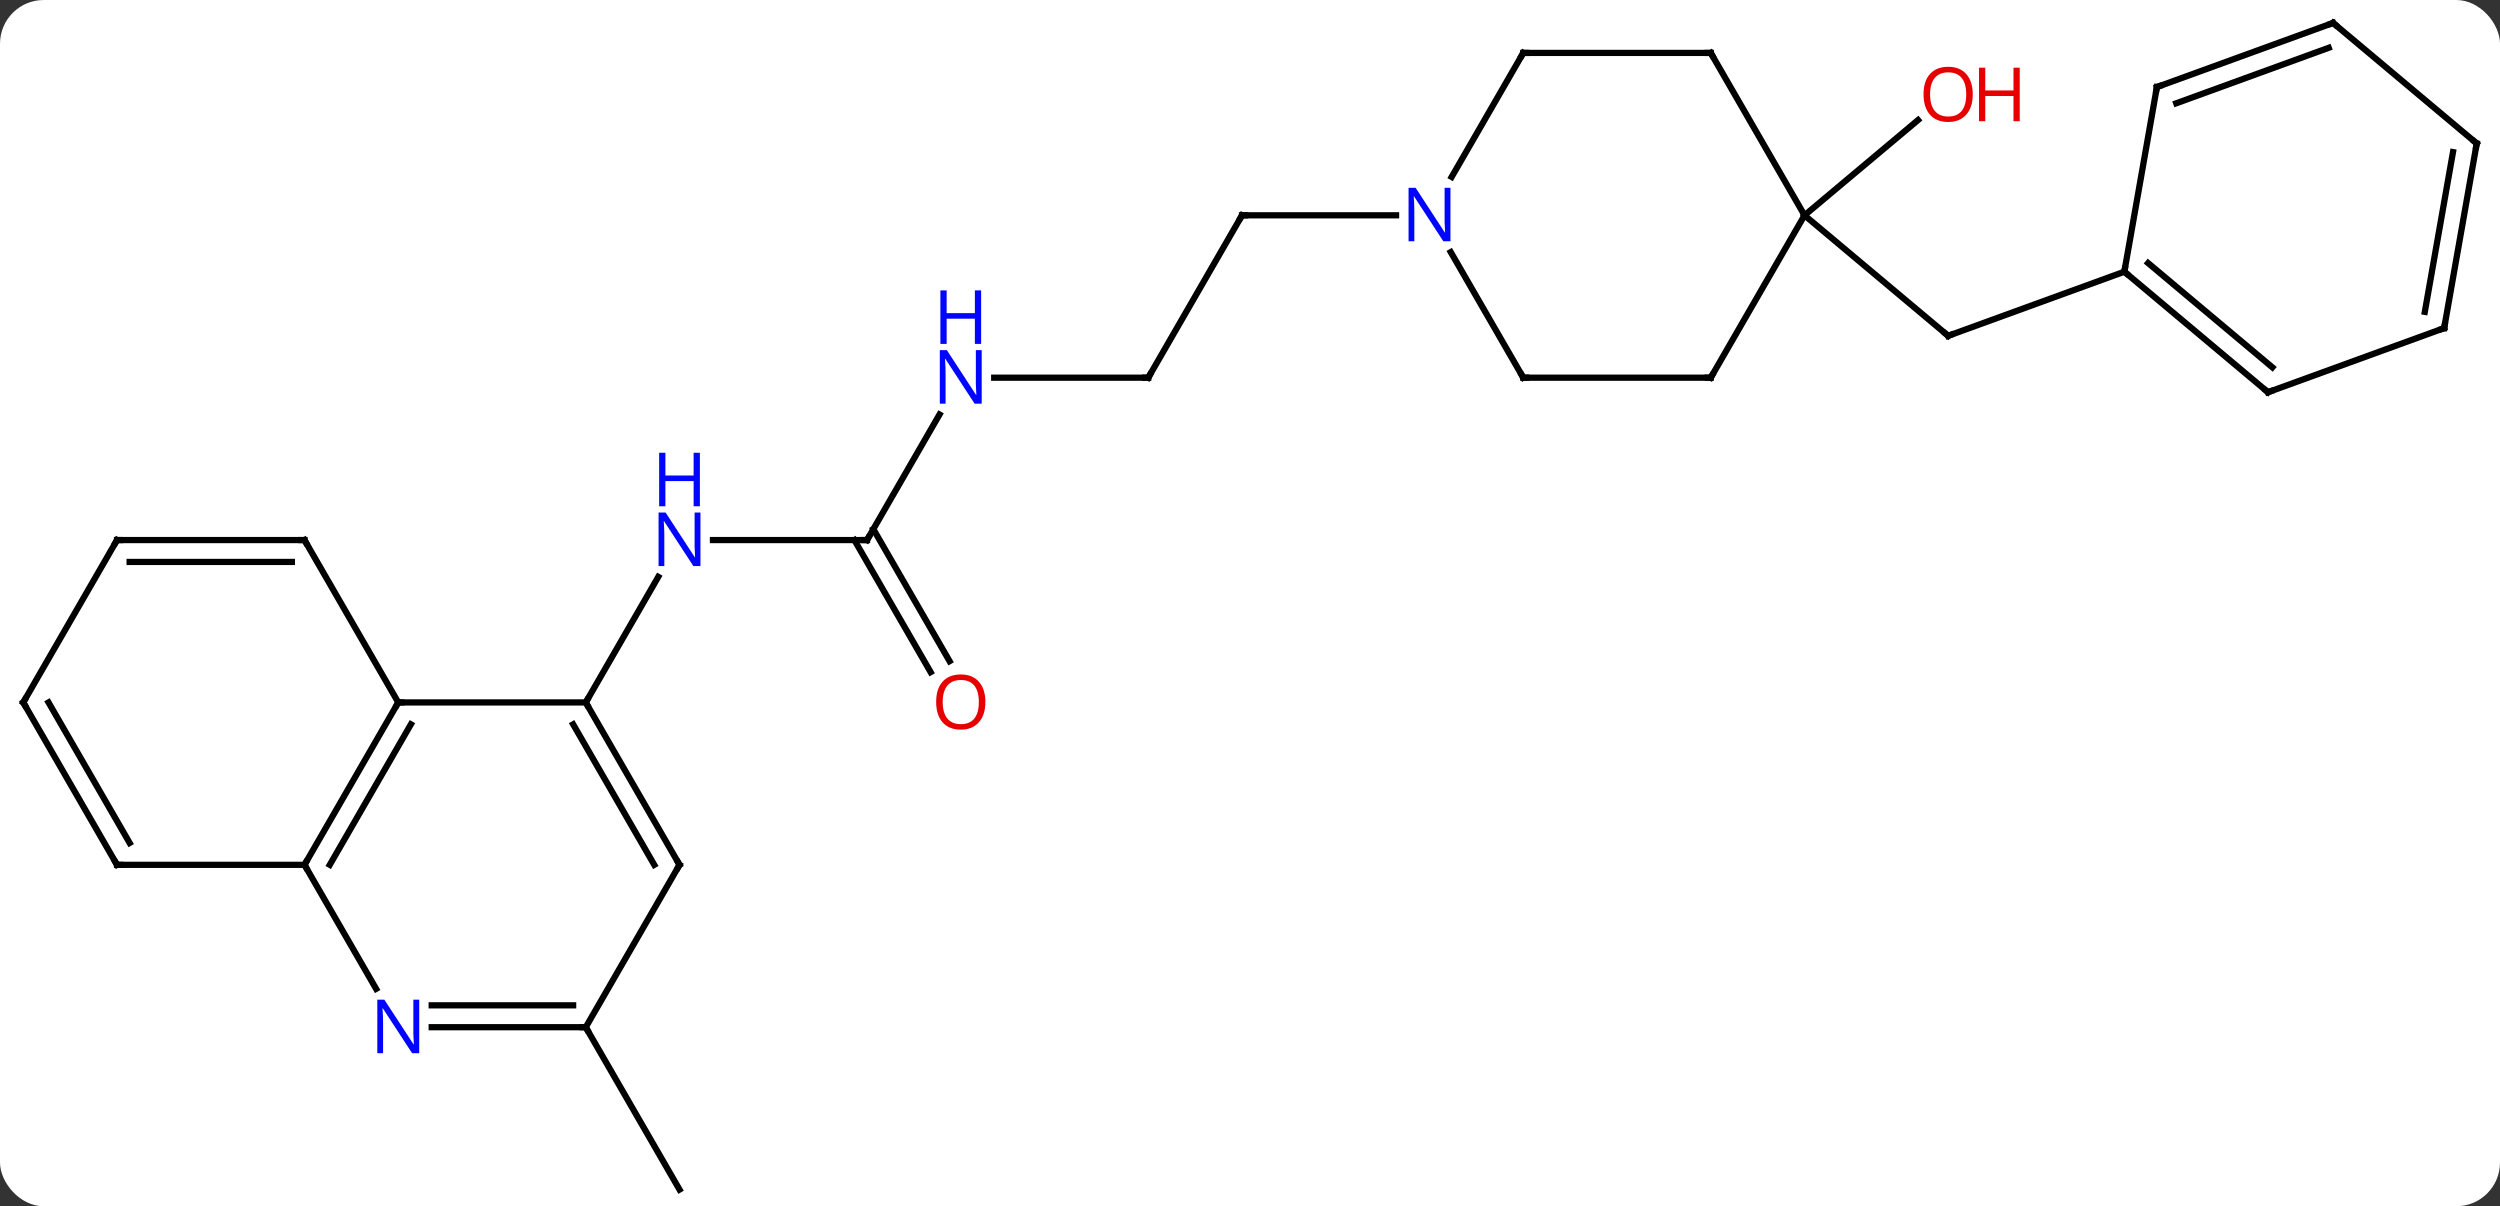 <svg width="400" viewBox="0 0 400 193" style="fill-opacity:1; color-rendering:auto; color-interpolation:auto; text-rendering:auto; stroke:black; stroke-linecap:square; stroke-miterlimit:10; shape-rendering:auto; stroke-opacity:1; fill:black; stroke-dasharray:none; font-weight:normal; stroke-width:1; font-family:'Open Sans'; font-style:normal; stroke-linejoin:miter; font-size:12; stroke-dashoffset:0; image-rendering:auto;" height="193" class="cas-substance-image" xmlns:xlink="http://www.w3.org/1999/xlink" xmlns="http://www.w3.org/2000/svg"><rect x="0" y="0" width="400" height="193" fill="#333333" stroke="none"/><svg class="cas-substance-single-component"><rect y="0" x="0" width="400" stroke="none" ry="7" rx="7" height="193" fill="white" class="cas-substance-group"/><svg y="0" x="0" width="400" viewBox="0 0 400 193" style="fill:black;" height="193" class="cas-substance-single-component-image"><svg><g><g transform="translate(200,97)" style="text-rendering:geometricPrecision; color-rendering:optimizeQuality; color-interpolation:linearRGB; stroke-linecap:butt; image-rendering:optimizeQuality;"><line y2="-10.59" y1="-10.59" x2="-61.278" x1="-85.926" style="fill:none;"/><line y2="15.39" y1="-4.702" x2="-106.278" x1="-94.678" style="fill:none;"/><line y2="-30.682" y1="-10.59" x2="-49.678" x1="-61.278" style="fill:none;"/><line y2="10.537" y1="-10.59" x2="-51.1" x1="-63.299" style="fill:none;"/><line y2="8.787" y1="-12.34" x2="-48.069" x1="-60.268" style="fill:none;"/><line y2="-36.57" y1="-36.57" x2="-16.278" x1="-40.926" style="fill:none;"/><line y2="-62.55" y1="-36.57" x2="-1.278" x1="-16.278" style="fill:none;"/><line y2="-62.55" y1="-62.55" x2="23.37" x1="-1.278" style="fill:none;"/><line y2="67.353" y1="93.333" x2="-106.278" x1="-91.278" style="fill:none;"/><line y2="-62.55" y1="-43.269" x2="88.722" x1="111.705" style="fill:none;"/><line y2="-53.529" y1="-43.269" x2="139.896" x1="111.705" style="fill:none;"/><line y2="-62.55" y1="-77.791" x2="88.722" x1="106.886" style="fill:none;"/><line y2="15.39" y1="15.39" x2="-106.278" x1="-136.278" style="fill:none;"/><line y2="41.373" y1="15.39" x2="-151.278" x1="-136.278" style="fill:none;"/><line y2="41.373" y1="18.89" x2="-147.237" x1="-134.257" style="fill:none;"/><line y2="-10.59" y1="15.39" x2="-151.278" x1="-136.278" style="fill:none;"/><line y2="41.373" y1="15.39" x2="-91.278" x1="-106.278" style="fill:none;"/><line y2="41.373" y1="18.89" x2="-95.32" x1="-108.299" style="fill:none;"/><line y2="61.215" y1="41.373" x2="-139.822" x1="-151.278" style="fill:none;"/><line y2="41.373" y1="41.373" x2="-181.278" x1="-151.278" style="fill:none;"/><line y2="-10.59" y1="-10.59" x2="-181.278" x1="-151.278" style="fill:none;"/><line y2="-7.09" y1="-7.09" x2="-179.257" x1="-153.299" style="fill:none;"/><line y2="67.353" y1="41.373" x2="-106.278" x1="-91.278" style="fill:none;"/><line y2="67.353" y1="67.353" x2="-106.278" x1="-130.926" style="fill:none;"/><line y2="63.853" y1="63.853" x2="-108.299" x1="-130.926" style="fill:none;"/><line y2="15.39" y1="41.373" x2="-196.278" x1="-181.278" style="fill:none;"/><line y2="15.39" y1="37.873" x2="-192.237" x1="-179.257" style="fill:none;"/><line y2="15.39" y1="-10.59" x2="-196.278" x1="-181.278" style="fill:none;"/><line y2="-88.533" y1="-68.688" x2="43.722" x1="32.266" style="fill:none;"/><line y2="-36.57" y1="-56.662" x2="43.722" x1="32.122" style="fill:none;"/><line y2="-88.533" y1="-88.533" x2="73.722" x1="43.722" style="fill:none;"/><line y2="-36.57" y1="-36.57" x2="73.722" x1="43.722" style="fill:none;"/><line y2="-62.55" y1="-88.533" x2="88.722" x1="73.722" style="fill:none;"/><line y2="-62.55" y1="-36.57" x2="88.722" x1="73.722" style="fill:none;"/><line y2="-34.245" y1="-53.529" x2="162.876" x1="139.896" style="fill:none;"/><line y2="-38.225" y1="-54.911" x2="163.578" x1="143.694" style="fill:none;"/><line y2="-83.073" y1="-53.529" x2="145.104" x1="139.896" style="fill:none;"/><line y2="-44.505" y1="-34.245" x2="191.067" x1="162.876" style="fill:none;"/><line y2="-93.333" y1="-83.073" x2="173.295" x1="145.104" style="fill:none;"/><line y2="-89.353" y1="-80.475" x2="172.593" x1="148.2" style="fill:none;"/><line y2="-74.049" y1="-44.505" x2="196.278" x1="191.067" style="fill:none;"/><line y2="-72.667" y1="-47.103" x2="192.48" x1="187.971" style="fill:none;"/><line y2="-74.049" y1="-93.333" x2="196.278" x1="173.295" style="fill:none;"/></g><g transform="translate(200,97)" style="fill:rgb(0,5,255); text-rendering:geometricPrecision; color-rendering:optimizeQuality; image-rendering:optimizeQuality; font-family:'Open Sans'; stroke:rgb(0,5,255); color-interpolation:linearRGB;"><path style="stroke:none;" d="M-87.926 -6.434 L-89.067 -6.434 L-93.755 -13.621 L-93.801 -13.621 Q-93.708 -12.356 -93.708 -11.309 L-93.708 -6.434 L-94.63 -6.434 L-94.63 -14.996 L-93.505 -14.996 L-88.833 -7.84 L-88.786 -7.84 Q-88.786 -7.996 -88.833 -8.856 Q-88.88 -9.715 -88.864 -10.09 L-88.864 -14.996 L-87.926 -14.996 L-87.926 -6.434 Z"/><path style="stroke:none;" d="M-88.02 -15.996 L-89.02 -15.996 L-89.02 -20.027 L-93.536 -20.027 L-93.536 -15.996 L-94.536 -15.996 L-94.536 -24.559 L-93.536 -24.559 L-93.536 -20.918 L-89.02 -20.918 L-89.02 -24.559 L-88.02 -24.559 L-88.02 -15.996 Z"/></g><g transform="translate(200,97)" style="stroke-linecap:butt; text-rendering:geometricPrecision; color-rendering:optimizeQuality; image-rendering:optimizeQuality; font-family:'Open Sans'; color-interpolation:linearRGB; stroke-miterlimit:5;"><path style="fill:none;" d="M-61.778 -10.59 L-61.278 -10.59 L-61.028 -11.023"/><path style="fill:rgb(0,5,255); stroke:none;" d="M-42.926 -32.414 L-44.067 -32.414 L-48.755 -39.601 L-48.801 -39.601 Q-48.708 -38.336 -48.708 -37.289 L-48.708 -32.414 L-49.63 -32.414 L-49.63 -40.976 L-48.505 -40.976 L-43.833 -33.82 L-43.786 -33.82 Q-43.786 -33.976 -43.833 -34.836 Q-43.88 -35.695 -43.864 -36.07 L-43.864 -40.976 L-42.926 -40.976 L-42.926 -32.414 Z"/><path style="fill:rgb(0,5,255); stroke:none;" d="M-43.02 -41.976 L-44.02 -41.976 L-44.02 -46.008 L-48.536 -46.008 L-48.536 -41.976 L-49.536 -41.976 L-49.536 -50.539 L-48.536 -50.539 L-48.536 -46.898 L-44.02 -46.898 L-44.02 -50.539 L-43.02 -50.539 L-43.02 -41.976 Z"/><path style="fill:rgb(230,0,0); stroke:none;" d="M-42.34 15.32 Q-42.34 17.382 -43.38 18.562 Q-44.419 19.742 -46.262 19.742 Q-48.153 19.742 -49.184 18.578 Q-50.215 17.413 -50.215 15.304 Q-50.215 13.21 -49.184 12.062 Q-48.153 10.913 -46.262 10.913 Q-44.403 10.913 -43.372 12.085 Q-42.34 13.257 -42.34 15.32 ZM-49.169 15.32 Q-49.169 17.054 -48.426 17.96 Q-47.684 18.867 -46.262 18.867 Q-44.84 18.867 -44.114 17.968 Q-43.387 17.07 -43.387 15.32 Q-43.387 13.585 -44.114 12.695 Q-44.84 11.804 -46.262 11.804 Q-47.684 11.804 -48.426 12.703 Q-49.169 13.601 -49.169 15.32 Z"/><path style="fill:none;" d="M-16.778 -36.57 L-16.278 -36.57 L-16.028 -37.003"/><path style="fill:none;" d="M-1.528 -62.117 L-1.278 -62.55 L-0.778 -62.55"/><path style="fill:none;" d="M111.322 -43.59 L111.705 -43.269 L112.175 -43.44"/><path style="fill:rgb(230,0,0); stroke:none;" d="M115.642 -81.904 Q115.642 -79.842 114.603 -78.662 Q113.564 -77.482 111.721 -77.482 Q109.83 -77.482 108.799 -78.647 Q107.767 -79.811 107.767 -81.92 Q107.767 -84.014 108.799 -85.162 Q109.83 -86.311 111.721 -86.311 Q113.58 -86.311 114.611 -85.139 Q115.642 -83.967 115.642 -81.904 ZM108.814 -81.904 Q108.814 -80.17 109.557 -79.264 Q110.299 -78.357 111.721 -78.357 Q113.142 -78.357 113.869 -79.256 Q114.596 -80.154 114.596 -81.904 Q114.596 -83.639 113.869 -84.529 Q113.142 -85.42 111.721 -85.42 Q110.299 -85.42 109.557 -84.522 Q108.814 -83.623 108.814 -81.904 Z"/><path style="fill:rgb(230,0,0); stroke:none;" d="M123.158 -77.607 L122.158 -77.607 L122.158 -81.639 L117.642 -81.639 L117.642 -77.607 L116.642 -77.607 L116.642 -86.17 L117.642 -86.17 L117.642 -82.529 L122.158 -82.529 L122.158 -86.17 L123.158 -86.17 L123.158 -77.607 Z"/><path style="fill:none;" d="M-136.528 15.823 L-136.278 15.39 L-135.778 15.39"/><path style="fill:none;" d="M-106.028 15.823 L-106.278 15.39 L-106.028 14.957"/><path style="fill:none;" d="M-151.028 40.94 L-151.278 41.373 L-151.028 41.806"/><path style="fill:none;" d="M-151.028 -10.157 L-151.278 -10.59 L-151.778 -10.59"/><path style="fill:none;" d="M-91.528 40.94 L-91.278 41.373 L-91.528 41.806"/><path style="fill:rgb(0,5,255); stroke:none;" d="M-132.926 71.509 L-134.067 71.509 L-138.755 64.322 L-138.801 64.322 Q-138.708 65.587 -138.708 66.634 L-138.708 71.509 L-139.63 71.509 L-139.63 62.947 L-138.505 62.947 L-133.833 70.103 L-133.786 70.103 Q-133.786 69.947 -133.833 69.087 Q-133.88 68.228 -133.864 67.853 L-133.864 62.947 L-132.926 62.947 L-132.926 71.509 Z"/><path style="fill:none;" d="M-180.778 41.373 L-181.278 41.373 L-181.528 40.94"/><path style="fill:none;" d="M-180.778 -10.59 L-181.278 -10.59 L-181.528 -10.157"/><path style="fill:none;" d="M-106.778 67.353 L-106.278 67.353 L-106.028 67.786"/><path style="fill:none;" d="M-196.028 15.823 L-196.278 15.39 L-196.028 14.957"/><path style="fill:rgb(0,5,255); stroke:none;" d="M32.074 -58.394 L30.933 -58.394 L26.245 -65.581 L26.199 -65.581 Q26.292 -64.316 26.292 -63.269 L26.292 -58.394 L25.37 -58.394 L25.37 -66.956 L26.495 -66.956 L31.167 -59.8 L31.214 -59.8 Q31.214 -59.956 31.167 -60.816 Q31.12 -61.675 31.136 -62.05 L31.136 -66.956 L32.074 -66.956 L32.074 -58.394 Z"/><path style="fill:none;" d="M43.472 -88.1 L43.722 -88.533 L44.222 -88.533"/><path style="fill:none;" d="M43.472 -37.003 L43.722 -36.57 L44.222 -36.57"/><path style="fill:none;" d="M73.222 -88.533 L73.722 -88.533 L73.972 -88.1"/><path style="fill:none;" d="M73.222 -36.57 L73.722 -36.57 L73.972 -37.003"/><path style="fill:none;" d="M140.279 -53.208 L139.896 -53.529 L139.983 -54.021"/><path style="fill:none;" d="M162.493 -34.566 L162.876 -34.245 L163.346 -34.416"/><path style="fill:none;" d="M145.017 -82.581 L145.104 -83.073 L145.574 -83.244"/><path style="fill:none;" d="M190.597 -44.334 L191.067 -44.505 L191.154 -44.997"/><path style="fill:none;" d="M172.825 -93.162 L173.295 -93.333 L173.678 -93.012"/><path style="fill:none;" d="M196.191 -73.557 L196.278 -74.049 L195.895 -74.37"/></g></g></svg></svg></svg></svg>